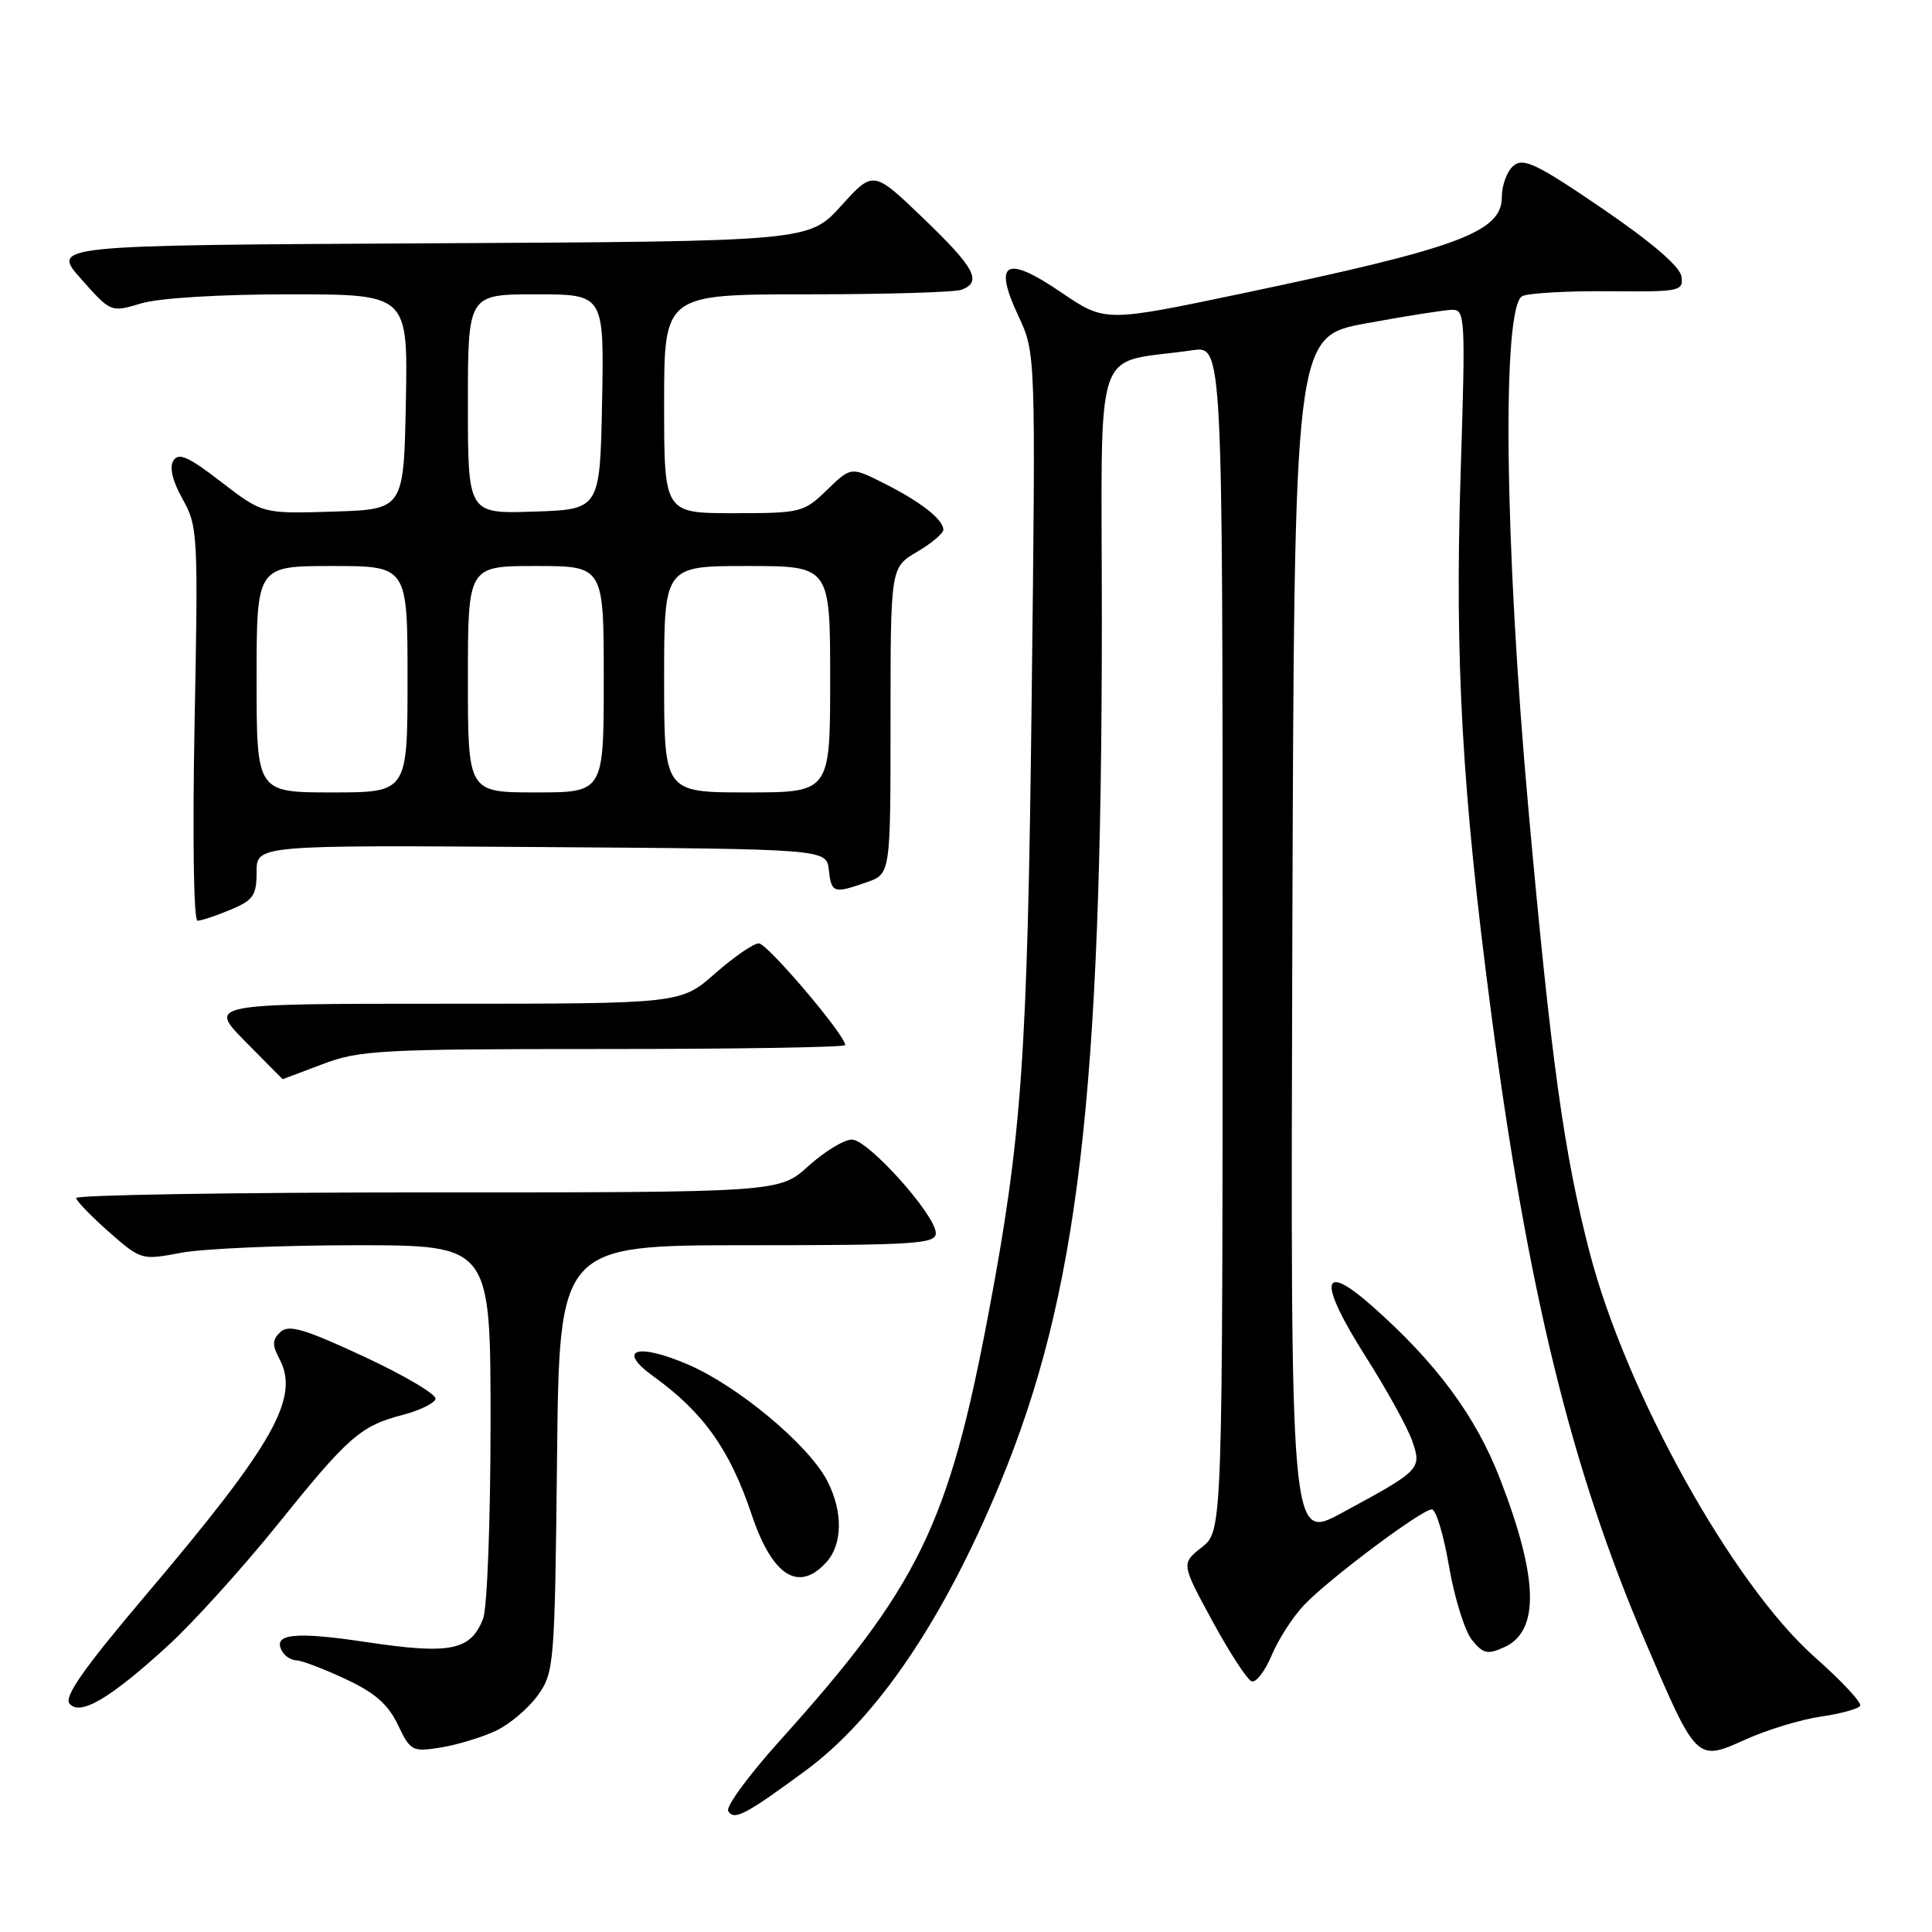 <?xml version="1.0" encoding="UTF-8" standalone="no"?>
<!DOCTYPE svg PUBLIC "-//W3C//DTD SVG 1.1//EN" "http://www.w3.org/Graphics/SVG/1.1/DTD/svg11.dtd" >
<svg xmlns="http://www.w3.org/2000/svg" xmlns:xlink="http://www.w3.org/1999/xlink" version="1.1" viewBox="0 0 256 256">
 <g >
 <path fill="currentColor"
d=" M 106.70 234.65 C 116.22 227.64 125.01 214.66 132.50 196.58 C 142.87 171.52 145.99 145.14 146.00 82.34 C 146.00 44.14 144.58 48.38 158.00 46.41 C 162.00 45.82 162.00 45.82 162.00 124.34 C 162.00 202.85 162.00 202.85 159.25 205.02 C 156.51 207.18 156.51 207.18 160.65 214.80 C 162.93 219.00 165.27 222.59 165.86 222.79 C 166.44 222.98 167.63 221.42 168.51 219.32 C 169.39 217.22 171.32 214.23 172.80 212.67 C 176.14 209.17 188.39 200.00 189.73 200.00 C 190.27 200.00 191.30 203.41 192.01 207.58 C 192.73 211.75 194.09 216.12 195.04 217.30 C 196.53 219.14 197.11 219.27 199.33 218.26 C 204.03 216.12 203.86 209.15 198.78 196.00 C 195.55 187.63 190.28 180.52 181.70 172.96 C 174.99 167.06 174.67 169.84 180.93 179.71 C 183.71 184.08 186.49 189.11 187.11 190.89 C 188.42 194.66 188.29 194.80 177.74 200.50 C 170.99 204.15 170.99 204.15 171.24 124.37 C 171.50 44.59 171.50 44.59 181.00 42.85 C 186.22 41.89 191.34 41.08 192.37 41.05 C 194.15 41.00 194.20 41.92 193.54 62.75 C 192.75 87.43 193.74 104.95 197.56 134.00 C 202.44 171.09 208.20 194.62 218.00 217.50 C 224.84 233.48 224.79 233.43 231.32 230.48 C 234.17 229.20 238.64 227.84 241.26 227.46 C 243.88 227.08 246.23 226.44 246.48 226.03 C 246.73 225.63 244.04 222.74 240.51 219.62 C 229.62 210.00 215.44 184.51 210.61 165.86 C 207.22 152.76 205.52 140.45 202.54 107.39 C 199.34 72.00 198.98 40.36 201.75 39.22 C 202.71 38.82 207.91 38.54 213.30 38.59 C 222.63 38.68 223.08 38.58 222.80 36.63 C 222.61 35.32 218.85 32.09 212.30 27.62 C 203.65 21.72 201.87 20.86 200.55 21.96 C 199.70 22.66 199.00 24.53 199.00 26.10 C 199.00 30.76 193.32 32.86 164.46 38.91 C 146.42 42.69 146.42 42.69 140.61 38.74 C 133.27 33.74 131.57 34.67 134.94 41.87 C 137.24 46.78 137.24 46.78 136.70 92.64 C 136.15 140.03 135.41 150.57 130.99 174.00 C 125.70 202.07 121.71 210.24 103.26 230.73 C 99.19 235.25 96.14 239.42 96.49 239.98 C 97.28 241.26 98.76 240.49 106.70 234.65 Z  M 65.71 229.34 C 67.54 228.47 70.04 226.35 71.27 224.63 C 73.43 221.60 73.51 220.62 73.81 193.25 C 74.11 165.00 74.11 165.00 99.06 165.00 C 121.19 165.00 124.00 164.82 124.00 163.41 C 124.00 161.01 115.03 151.00 112.88 151.00 C 111.85 151.00 109.26 152.57 107.13 154.50 C 103.26 158.00 103.26 158.00 56.63 158.00 C 30.98 158.00 10.04 158.34 10.09 158.75 C 10.15 159.16 12.11 161.19 14.45 163.25 C 18.69 166.97 18.76 166.99 24.00 166.00 C 26.90 165.45 37.31 165.00 47.14 165.00 C 65.00 165.00 65.00 165.00 65.00 188.43 C 65.00 201.32 64.56 213.03 64.02 214.45 C 62.40 218.71 59.68 219.26 48.51 217.58 C 38.91 216.13 35.95 216.49 37.45 218.91 C 37.82 219.51 38.65 220.00 39.31 220.01 C 39.96 220.02 42.86 221.12 45.74 222.46 C 49.66 224.28 51.42 225.82 52.72 228.54 C 54.39 232.03 54.62 232.16 58.42 231.55 C 60.59 231.20 63.87 230.20 65.71 229.34 Z  M 22.32 218.00 C 25.62 214.97 32.12 207.79 36.76 202.03 C 46.18 190.33 47.76 188.94 53.40 187.47 C 55.58 186.90 57.51 185.96 57.71 185.38 C 57.90 184.80 53.66 182.28 48.28 179.78 C 40.31 176.07 38.25 175.47 37.15 176.50 C 36.08 177.51 36.05 178.22 37.00 180.01 C 39.78 185.20 36.35 191.27 19.20 211.50 C 11.12 221.04 8.46 224.83 9.21 225.74 C 10.60 227.43 14.60 225.07 22.32 218.00 Z  M 109.50 207.00 C 111.66 204.62 111.71 200.27 109.62 196.23 C 107.16 191.48 97.86 183.70 91.20 180.82 C 84.37 177.88 81.63 178.81 86.60 182.39 C 93.21 187.16 96.71 192.08 99.59 200.67 C 102.33 208.84 105.82 211.07 109.50 207.00 Z  M 42.76 141.00 C 47.62 139.15 50.44 139.00 80.01 139.00 C 97.60 139.00 112.00 138.77 112.00 138.48 C 112.00 137.16 101.67 125.00 100.55 125.00 C 99.85 125.00 97.24 126.80 94.74 129.00 C 90.19 133.00 90.19 133.00 58.88 133.00 C 27.58 133.00 27.58 133.00 32.50 138.00 C 35.21 140.75 37.44 143.00 37.46 143.00 C 37.48 143.00 39.87 142.10 42.76 141.00 Z  M 30.53 120.55 C 33.57 119.28 34.00 118.66 34.00 115.54 C 34.00 111.98 34.00 111.98 71.75 112.24 C 109.50 112.50 109.50 112.50 109.82 115.25 C 110.17 118.35 110.45 118.44 114.85 116.90 C 118.00 115.80 118.00 115.80 118.00 95.50 C 118.00 75.20 118.00 75.20 121.50 73.13 C 123.43 72.00 125.00 70.67 125.00 70.19 C 125.00 68.84 121.96 66.46 117.13 64.04 C 112.76 61.84 112.76 61.84 109.58 64.92 C 106.50 67.91 106.13 68.00 97.20 68.00 C 88.00 68.00 88.00 68.00 88.00 53.50 C 88.00 39.00 88.00 39.00 106.92 39.00 C 117.32 39.00 126.55 38.73 127.42 38.39 C 130.17 37.34 129.18 35.49 122.36 28.94 C 115.72 22.56 115.72 22.56 111.46 27.27 C 107.19 31.98 107.19 31.98 56.99 32.24 C 6.78 32.50 6.78 32.50 10.74 36.95 C 14.69 41.41 14.69 41.41 18.71 40.20 C 21.10 39.49 29.07 39.00 38.39 39.00 C 54.05 39.00 54.05 39.00 53.78 53.25 C 53.50 67.50 53.50 67.50 44.14 67.79 C 34.79 68.08 34.79 68.08 29.31 63.86 C 24.98 60.51 23.66 59.93 22.98 61.03 C 22.42 61.93 22.86 63.75 24.20 66.14 C 26.21 69.71 26.27 70.86 25.78 95.93 C 25.50 110.88 25.66 122.00 26.17 122.00 C 26.66 122.00 28.62 121.35 30.53 120.55 Z  M 34.00 90.00 C 34.00 75.00 34.00 75.00 44.00 75.00 C 54.00 75.00 54.00 75.00 54.00 90.00 C 54.00 105.00 54.00 105.00 44.00 105.00 C 34.00 105.00 34.00 105.00 34.00 90.00 Z  M 62.00 90.00 C 62.00 75.00 62.00 75.00 71.00 75.00 C 80.00 75.00 80.00 75.00 80.00 90.00 C 80.00 105.00 80.00 105.00 71.00 105.00 C 62.00 105.00 62.00 105.00 62.00 90.00 Z  M 88.00 90.00 C 88.00 75.00 88.00 75.00 99.00 75.00 C 110.00 75.00 110.00 75.00 110.00 90.00 C 110.00 105.00 110.00 105.00 99.00 105.00 C 88.00 105.00 88.00 105.00 88.00 90.00 Z  M 62.00 53.54 C 62.00 39.00 62.00 39.00 71.03 39.00 C 80.05 39.00 80.05 39.00 79.78 53.25 C 79.50 67.50 79.50 67.50 70.75 67.79 C 62.00 68.08 62.00 68.08 62.00 53.54 Z "/>
</g>
</svg>